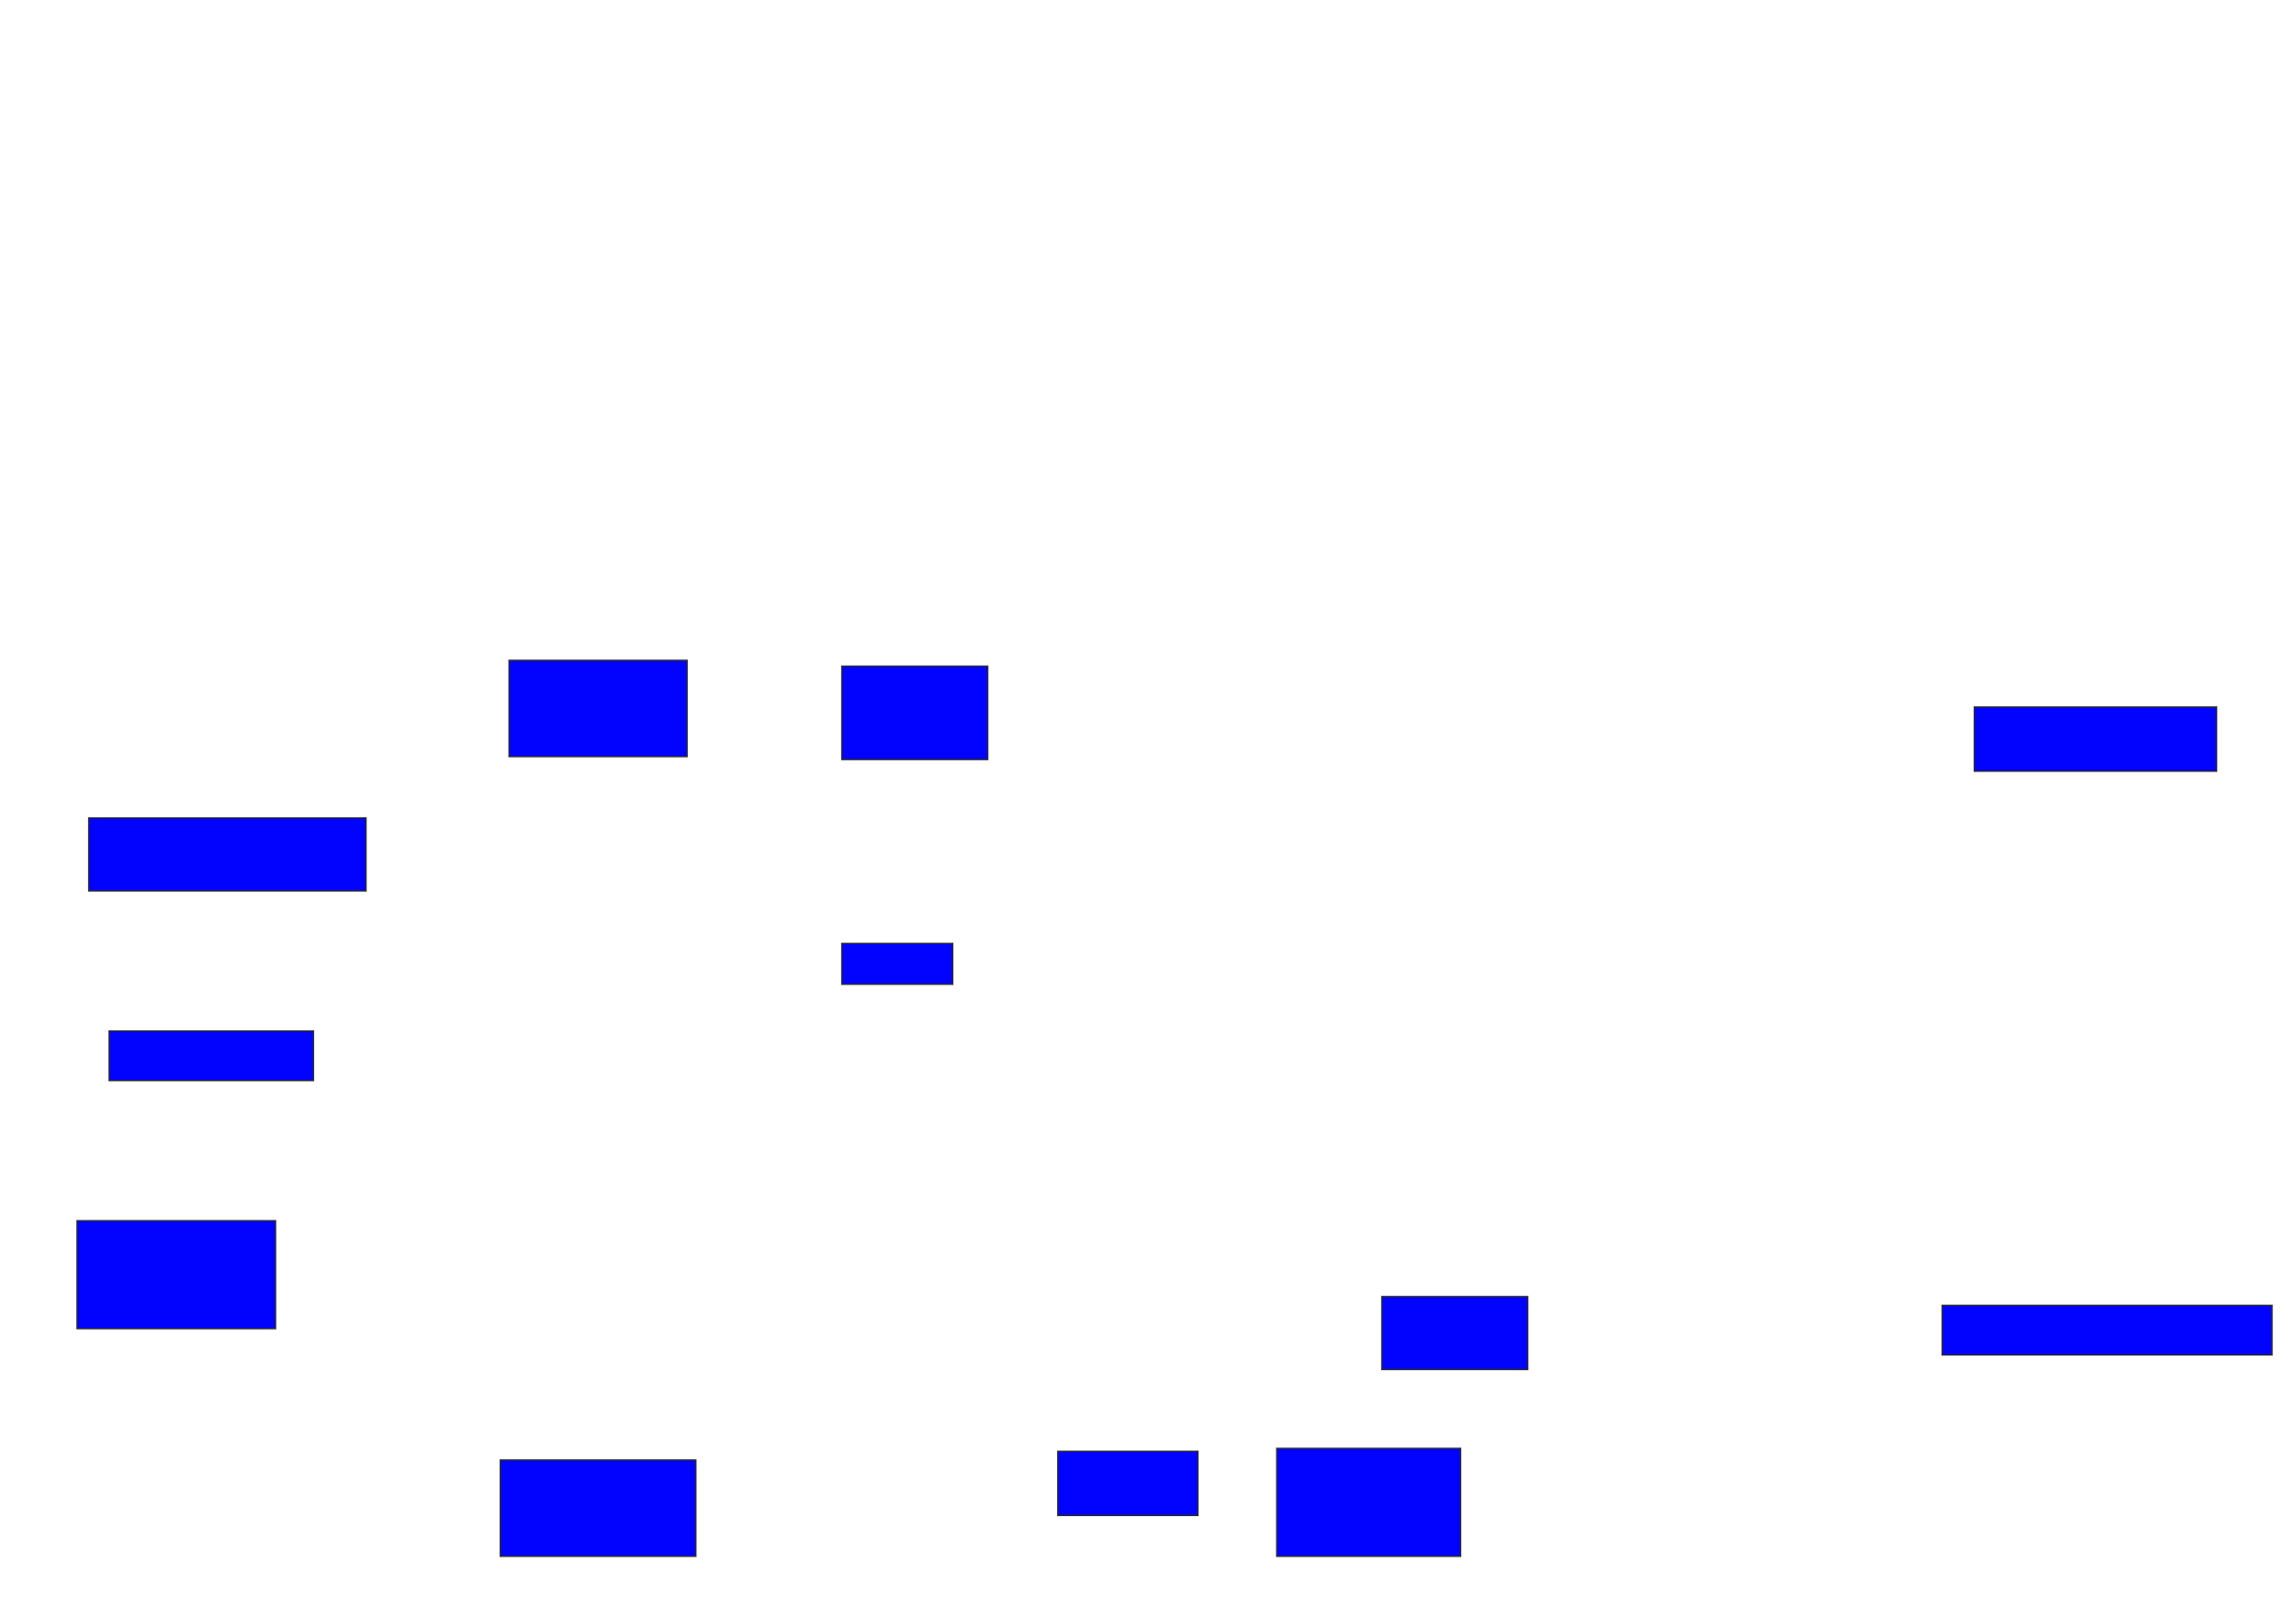 <svg xmlns="http://www.w3.org/2000/svg" width="1710" height="1206">
 <!-- Created with Image Occlusion Enhanced -->
 <g>
  <title>Labels</title>
 </g>
 <g>
  <title>Masks</title>
  <rect id="a0667f0ee65b4e199841154daa802d6d-ao-1" height="54.348" width="206.522" y="609.217" x="66.087" stroke="#2D2D2D" fill="#0203ff"/>
  <rect id="a0667f0ee65b4e199841154daa802d6d-ao-2" height="36.957" width="152.174" y="767.913" x="81.304" stroke="#2D2D2D" fill="#0203ff"/>
  <rect id="a0667f0ee65b4e199841154daa802d6d-ao-3" height="80.435" width="147.826" y="909.217" x="57.391" stroke="#2D2D2D" fill="#0203ff"/>
  <rect id="a0667f0ee65b4e199841154daa802d6d-ao-4" height="71.739" width="145.652" y="1087.478" x="372.609" stroke="#2D2D2D" fill="#0203ff"/>
  <rect id="a0667f0ee65b4e199841154daa802d6d-ao-5" height="71.739" width="132.609" y="491.826" x="379.13" stroke="#2D2D2D" fill="#0203ff"/>
  <rect id="a0667f0ee65b4e199841154daa802d6d-ao-6" height="69.565" width="108.696" y="496.174" x="626.957" stroke="#2D2D2D" fill="#0203ff"/>
  <rect id="a0667f0ee65b4e199841154daa802d6d-ao-7" height="30.435" width="82.609" y="702.696" x="626.957" stroke="#2D2D2D" fill="#0203ff"/>
  <rect id="a0667f0ee65b4e199841154daa802d6d-ao-8" height="47.826" width="104.348" y="1080.957" x="787.826" stroke="#2D2D2D" fill="#0203ff"/>
  <rect id="a0667f0ee65b4e199841154daa802d6d-ao-9" height="80.435" width="136.957" y="1078.783" x="950.87" stroke="#2D2D2D" fill="#0203ff"/>
  <rect id="a0667f0ee65b4e199841154daa802d6d-ao-10" height="54.348" width="108.696" y="965.739" x="1029.131" stroke="#2D2D2D" fill="#0203ff"/>
  <rect id="a0667f0ee65b4e199841154daa802d6d-ao-11" height="47.826" width="180.435" y="526.609" x="1470.435" stroke="#2D2D2D" fill="#0203ff"/>
  <rect id="a0667f0ee65b4e199841154daa802d6d-ao-12" height="36.957" width="245.652" y="972.261" x="1446.522" stroke="#2D2D2D" fill="#0203ff"/>
  
 </g>
</svg>